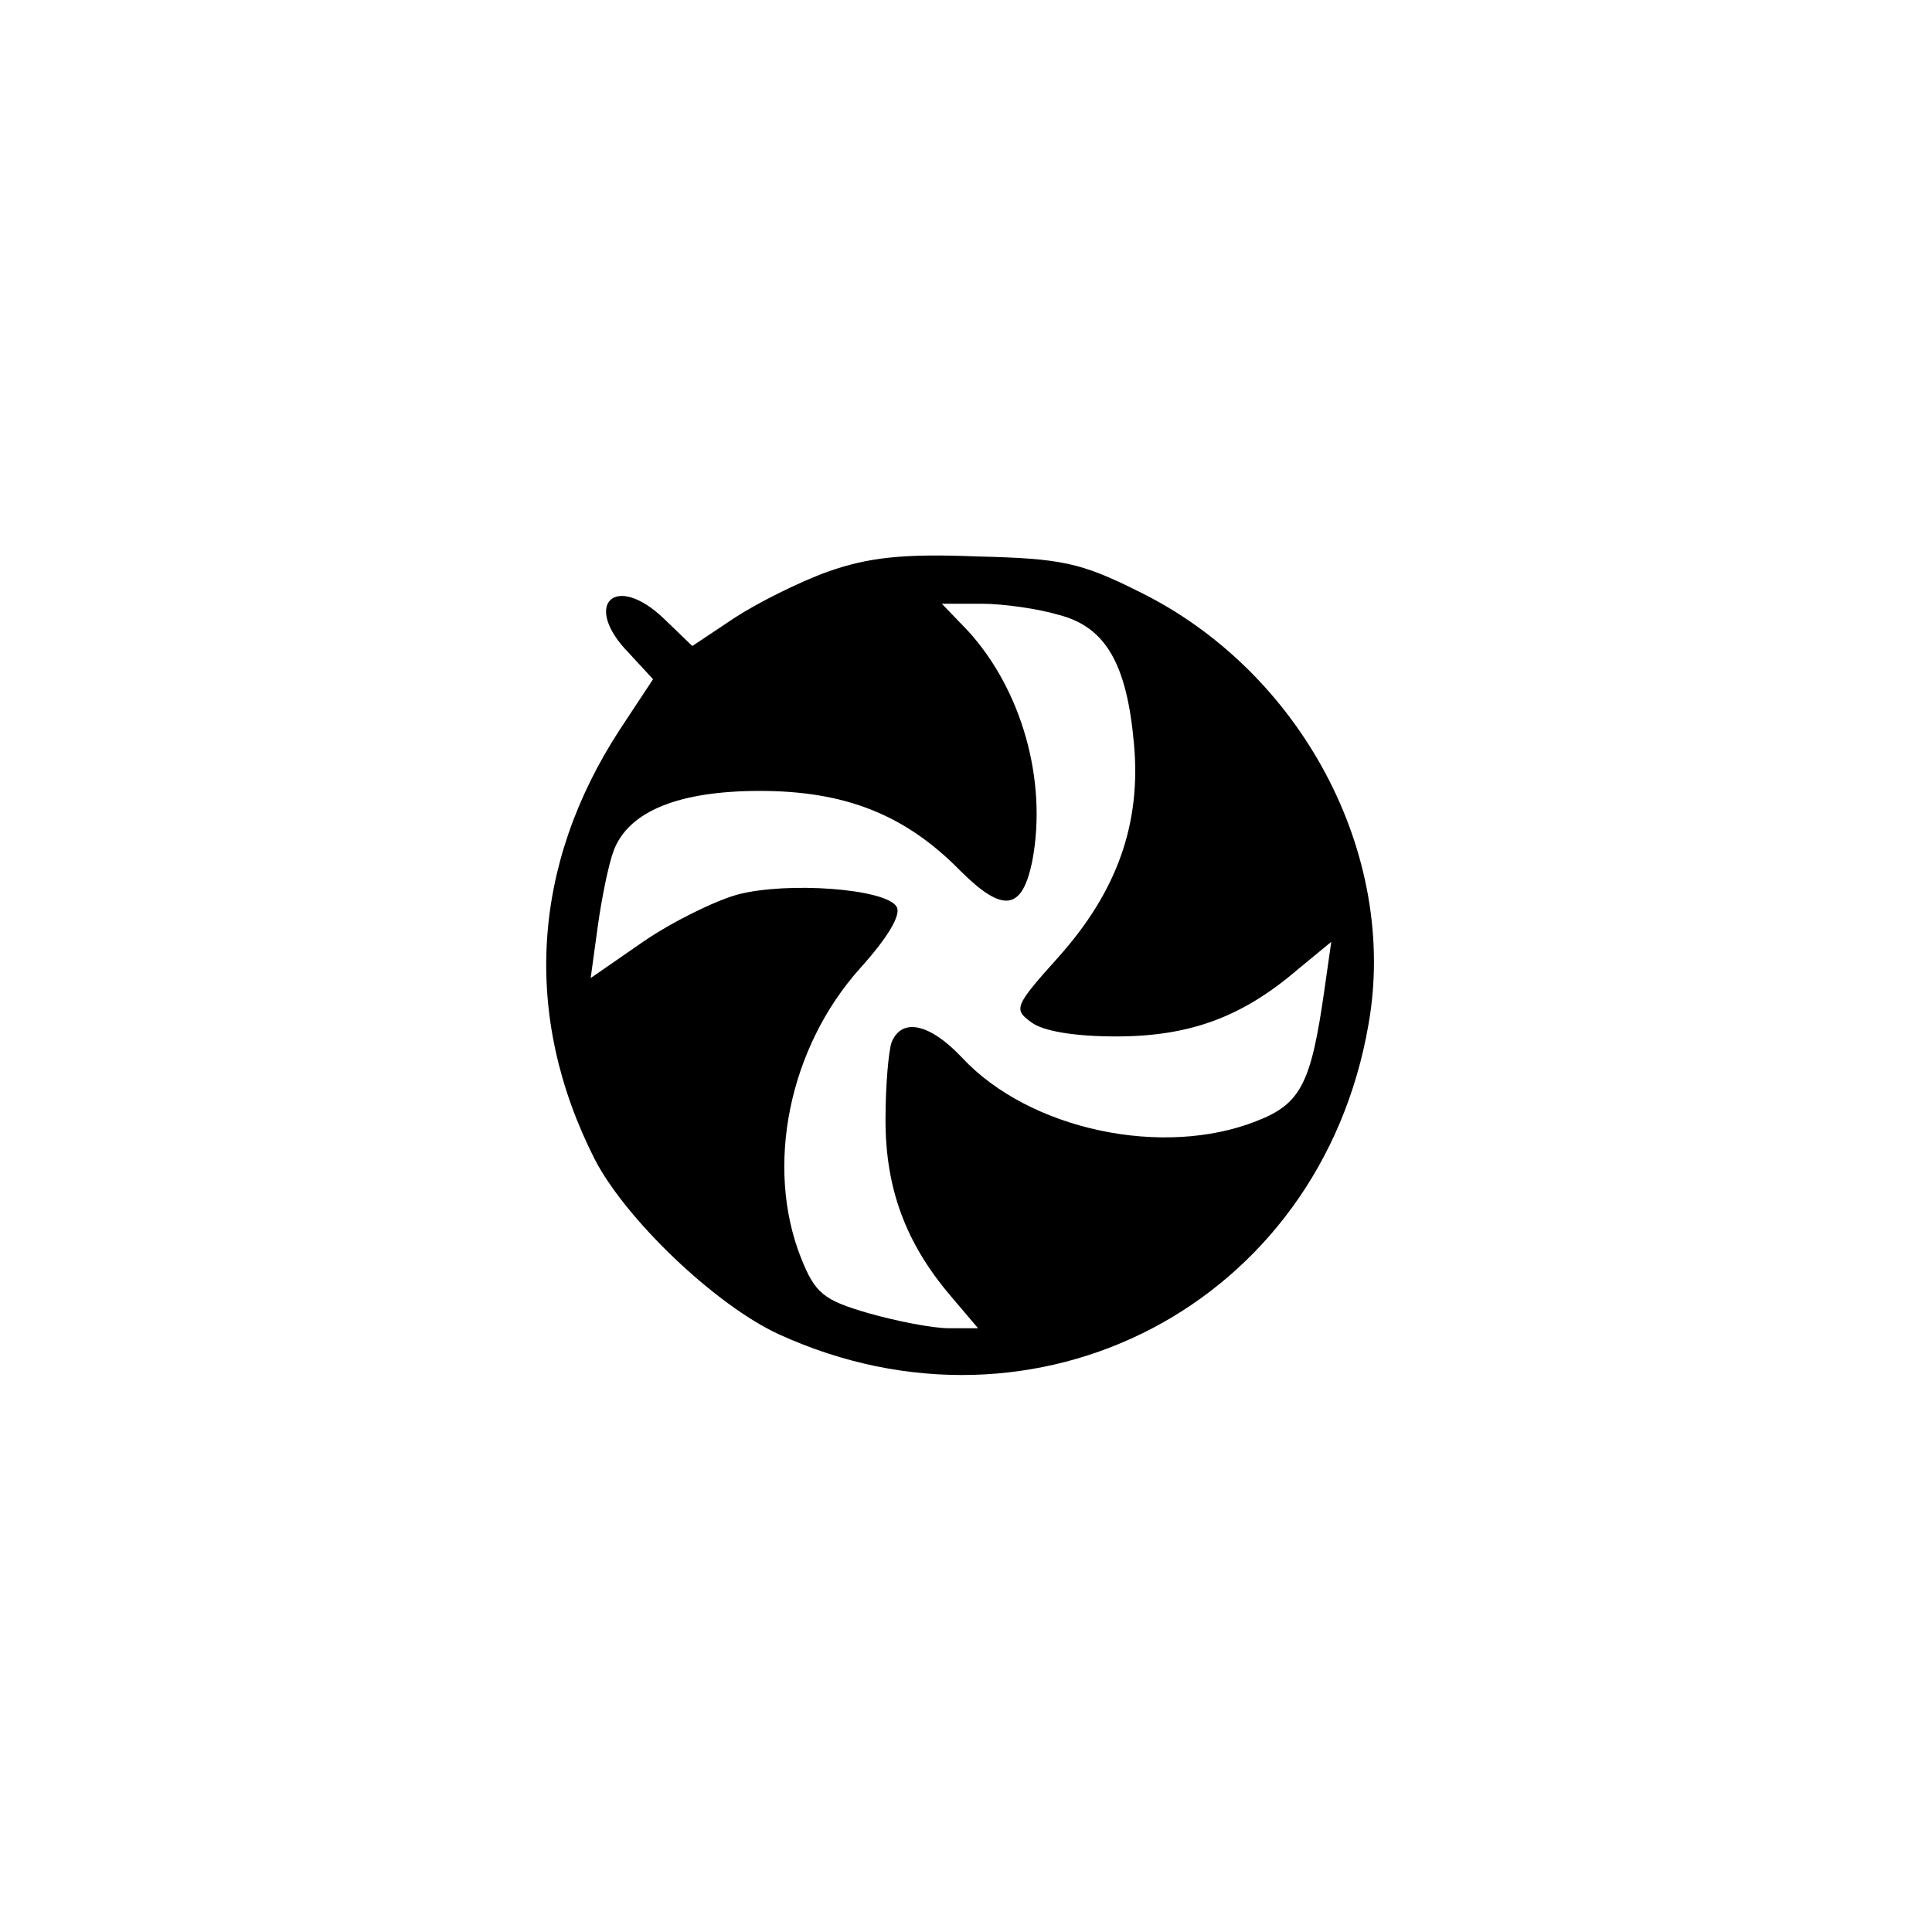<?xml version="1.0" standalone="no"?>
<!DOCTYPE svg PUBLIC "-//W3C//DTD SVG 20010904//EN"
 "http://www.w3.org/TR/2001/REC-SVG-20010904/DTD/svg10.dtd">
<svg version="1.0" xmlns="http://www.w3.org/2000/svg"
 width="192pt" height="192pt" viewBox="0 0 192 192"
 preserveAspectRatio="xMidYMid meet">
<g transform="translate(0,192) scale(0.1,-0.1)"
fill="#000000" stroke="none">
811 c445 -92 729 -532 635 -987 -62 -301 -295 -546 -601 -630 -91 -26 -329
-26 -420 0 -291 80 -516 305 -596 596 -26 91 -26 329 0 420 120 433 542 692
982 601z"/>
<path d="M823 1352 c-28 -10 -70 -31 -93 -46 l-42 -28 -28 27 c-49 47 -82 14
-35 -34 l24 -26 -33 -50 c-88 -135 -97 -285 -25 -427 31 -60 120 -145 183
-174 256 -117 538 30 586 308 30 169 -67 351 -228 430 -58 29 -77 33 -161 35
-74 3 -108 -1 -148 -15z m229 -43 c47 -12 68 -49 75 -129 7 -79 -17 -146 -75
-211 -44 -49 -45 -52 -27 -65 12 -9 44 -14 84 -14 73 0 125 19 180 66 l34 28
-7 -49 c-13 -91 -23 -112 -67 -129 -93 -37 -226 -9 -293 63 -32 34 -60 40 -70
15 -3 -9 -6 -43 -6 -77 0 -68 20 -122 64 -174 l28 -33 -29 0 c-16 0 -52 7 -80
15 -45 13 -53 20 -67 55 -36 91 -12 209 59 288 27 30 41 53 36 61 -11 18 -109
25 -158 12 -22 -6 -65 -27 -94 -47 l-52 -36 7 51 c4 29 11 63 16 76 15 39 65
59 145 59 84 0 144 -23 199 -79 43 -43 62 -40 72 10 15 80 -11 170 -64 228
l-26 27 40 0 c21 0 56 -5 76 -11z"/>
</g>
</svg>
